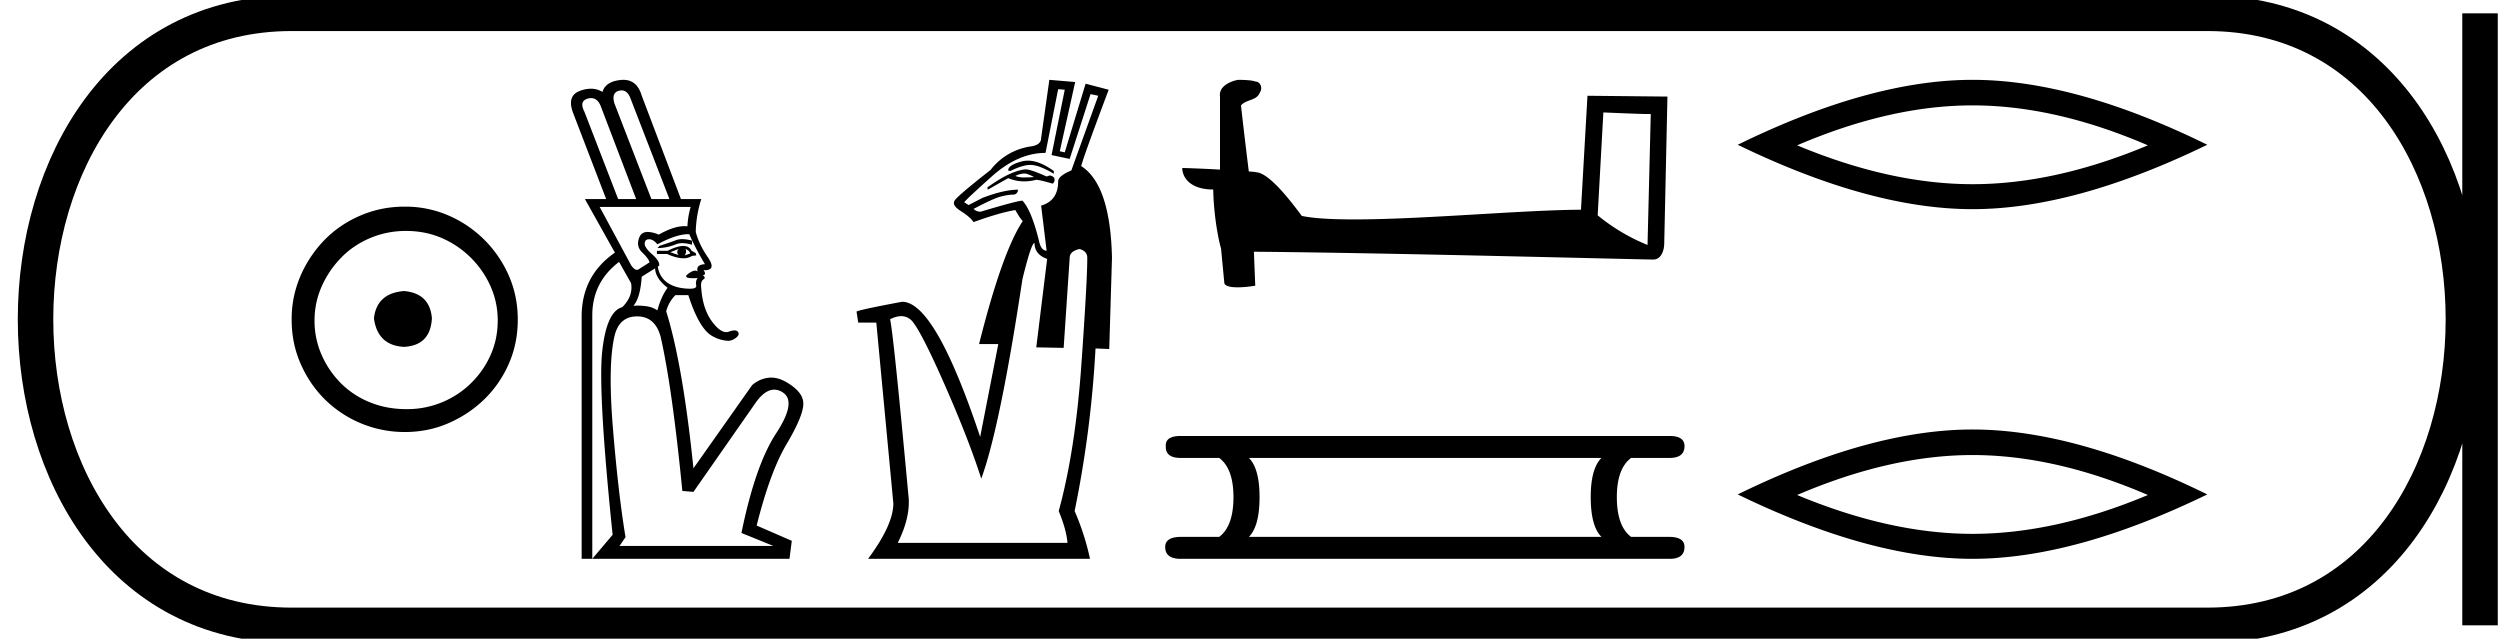 <svg xmlns="http://www.w3.org/2000/svg" width="70.46" height="18"><path d="M11.386 8.203c-.51.04-.793.296-.847.767.067.51.35.78.847.806.498-.026.76-.295.787-.806-.04-.47-.303-.726-.787-.767zm.06-1.694c.364 0 .7.068 1.01.202a2.659 2.659 0 0 1 1.371 1.361c.134.303.201.622.201.958 0 .35-.067.676-.202.978a2.567 2.567 0 0 1-2.38 1.523c-.362 0-.702-.064-1.018-.192a2.426 2.426 0 0 1-.816-.534 2.621 2.621 0 0 1-.545-.797 2.38 2.38 0 0 1-.202-.978c0-.336.068-.655.202-.958.134-.302.316-.571.545-.806.228-.236.5-.42.816-.555a2.574 2.574 0 0 1 1.019-.202zm-.04-.685c-.443 0-.86.084-1.25.252-.39.168-.726.396-1.008.685a3.36 3.36 0 0 0-.676 1.009 3.053 3.053 0 0 0-.252 1.24c0 .444.084.857.252 1.24.168.384.393.716.676.999a3.2 3.2 0 0 0 2.258.927c.444 0 .857-.084 1.24-.252a3.36 3.36 0 0 0 1.009-.675c.289-.283.518-.615.686-.999.168-.383.252-.796.252-1.24 0-.444-.084-.857-.252-1.24a3.268 3.268 0 0 0-1.694-1.694 3.053 3.053 0 0 0-1.24-.252zm6.114-3.276a.297.297 0 0 0-.078.01c-.144.04-.185.16-.124.359l1.041 2.694h.508L17.76 2.748c-.056-.134-.136-.2-.24-.2zm-.86.217a.35.35 0 0 0-.097.015c-.165.048-.195.171-.091.371l.95 2.46h.508l-1.003-2.63c-.061-.144-.15-.216-.267-.216zm2.567 3.975c.08 0 .173.014.278.042V6.9a.9.9 0 0 0-.271-.047.494.494 0 0 0-.205.041 1.384 1.384 0 0 1-.5.098l.064-.066c.191-.06.343-.112.456-.156.051-.02.11-.03.178-.03zm-.1.277l-.234.09c.087.035.165.061.234.079-.052-.052-.052-.109 0-.17zm.195 0c.026.06.018.121-.026.182.07-.026.122-.044.156-.052-.008-.052-.052-.096-.13-.13zm-.065-.085c.113 0 .191.046.235.137l.117.065.013.065-.117.013a.43.43 0 0 1-.244.067c-.128 0-.28-.04-.46-.12h-.286v-.09h.3c.182-.091.33-.137.442-.137zm-2.356-1.1l.885 1.64c.06.089.115.133.166.133.024 0 .047-.01.069-.029l.286-.182c-.017-.07-.087-.163-.208-.28-.122-.117-.148-.26-.078-.43.04-.098.119-.147.236-.147a.85.85 0 0 1 .31.076c.281-.16.522-.239.724-.239.028 0 .056.002.083.005a2.4 2.4 0 0 1 .091-.547zm2.497.768c-.222 0-.512.095-.87.286-.078-.095-.156-.143-.234-.143-.078 0-.12.04-.124.117-.004.079.066.18.209.306s.21.232.201.32l-.039.025a.64.64 0 0 0 .26.45c.148.108.348.166.6.175l.048.001c.13 0 .188-.033.173-.099a.238.238 0 0 1 .039-.201 2.215 2.215 0 0 1-.125.004c-.201 0-.249-.04-.142-.122.081-.061.147-.092.198-.092.027 0 .05.009.069.027-.035-.13.034-.2.208-.208a7.42 7.42 0 0 1-.443-.846h-.028zm-.935.963l-.377.235c-.026.399-.104.672-.234.82a1.704 1.704 0 0 1 .364.013.711.711 0 0 1 .312.117c.07-.26.165-.473.287-.638-.226-.174-.343-.356-.352-.547zm-.507 1.354c-.339 0-.551.186-.638.56-.122.529-.139 1.357-.052 2.485.104 1.285.225 2.343.364 3.176l-.169.248h4.334l-.898-.365c.26-1.275.586-2.21.976-2.805.39-.594.456-.978.196-1.152a.444.444 0 0 0-.248-.082c-.178 0-.356.127-.533.382l-1.744 2.499-.313-.026c-.19-1.944-.395-3.393-.612-4.347-.104-.382-.325-.573-.663-.573zM17.57 2.25c.256 0 .428.148.516.445l1.106 2.916h.573a3.264 3.264 0 0 0-.156.924c.06.234.175.475.345.722.163.24.13.359-.1.359h-.024c.06.086.052.134-.026.142.07.044.076.083.02.118-.057.034-.077.117-.06.247.027.39.129.705.307.944.146.195.279.293.398.293a.216.216 0 0 0 .077-.014.458.458 0 0 1 .154-.034c.051 0 .087.018.106.054.035.065-.01.132-.137.202a.324.324 0 0 1-.158.037.987.987 0 0 1-.414-.122c-.256-.126-.488-.514-.697-1.165h-.364a.993.993 0 0 0-.26.456c.312.998.568 2.473.768 4.425l1.653-2.343a.83.83 0 0 1 .532-.214c.139 0 .28.04.424.123.334.191.497.401.488.631-.008.23-.167.606-.475 1.126-.308.52-.588 1.284-.84 2.29l.99.43-.065.508h-5.558l.573-.677c-.278-2.698-.375-4.423-.293-5.173.082-.751.271-1.165.566-1.243.208-.209.29-.434.247-.677l-.338-.599c-.503.382-.755.885-.755 1.51v6.859h-.3V8.89c.01-.754.322-1.344.938-1.77l-.846-1.51h.599l-.924-2.407c-.13-.33-.072-.542.175-.638a.89.89 0 0 1 .32-.065c.118 0 .226.03.325.091.06-.2.236-.312.527-.338a.715.715 0 0 1 .063-.003zm11.402 2.278a.675.675 0 0 0-.17.021c-.259.067-.388.152-.388.255l.062.016c.229-.114.418-.172.567-.172a.55.55 0 0 1 .037.002c.155.01.361.093.62.247V4.82c-.269-.195-.511-.292-.728-.292zm-.107.362c.022 0 .042.002.06.007a.98.98 0 0 1 .217.093c-.09.007-.169.01-.238.01a.709.709 0 0 1-.289-.04.623.623 0 0 1 .25-.07zm.045-.116c-.279.02-.64.19-1.084.51l.015.062.573-.325c.146.06.297.091.453.091.11 0 .222-.015.337-.044.062 0 .217.036.464.108a.13.13 0 0 0 .054-.124c-.005-.051-.049-.088-.131-.108l-.093.03c-.3-.133-.495-.2-.588-.2zm.913-2.26l.186.015-.372 1.842.511.108.588-1.826.217.046-.758 2.105c-.248.104-.372.207-.372.31 0 .361-.16.588-.48.681l.155 1.27c-.093 0-.16-.072-.201-.217-.145-.609-.305-1.006-.48-1.192-.093 0-.485.103-1.177.31a.272.272 0 0 1-.201-.078c.371-.196.627-.312.766-.348.14-.036.253-.054.34-.054.089 0 .138-.047.148-.14-.268 0-.604.078-1.006.233l-.387.2-.124-.077c.02-.04.278-.283.774-.727.495-.444 1-.666 1.517-.666l.356-1.796zm-.666 4.334c0 .217.119.366.356.449l-.307 2.493.772.015.17-2.539c0-.124.093-.206.279-.248.144.042.217.124.217.248 0 .444-.057 1.463-.17 3.058-.114 1.594-.326 2.954-.635 4.08.144.35.227.65.247.897h-4.784c.227-.454.33-.867.31-1.238-.289-3.128-.464-4.815-.526-5.063a.686.686 0 0 1 .313-.09c.103 0 .194.036.275.105.165.155.477.754.937 1.796.459 1.043.807 1.936 1.045 2.679.35-.95.738-2.823 1.16-5.62.166-.681.28-1.022.341-1.022zm.418-4.598l-.232 1.641c0 .124-.088.201-.263.232a1.738 1.738 0 0 0-1.161.666c-.671.526-1.012.82-1.022.882-.041.083.02.176.186.28.165.102.284.206.356.309.485-.176.877-.29 1.176-.34.114.195.181.293.202.293v.031c-.382.578-.79 1.73-1.223 3.453h.542l-.511 2.616c-.847-2.539-1.58-3.808-2.199-3.808-.825.154-1.254.247-1.285.278l.047.31h.51l.48 5.093c0 .403-.237.924-.712 1.564h6.255a7.141 7.141 0 0 0-.434-1.347c.31-1.507.506-3.034.589-4.582l.387.015.077-2.57c-.03-1.373-.32-2.234-.867-2.585.031-.145.29-.862.774-2.152l-.65-.17-.588 1.935-.14-.031.434-1.951-.728-.062zm15.614.919c.706.03 1.093.045 1.26.045h.076l-.091 3.69a5.414 5.414 0 0 1-1.405-.835l.16-2.9zM34.892 2.25c-.235.046-.546.19-.508.47v2.06a39.352 39.352 0 0 0-1.063-.046c0 .258.212.607.873.607.007.585.114 1.299.22 1.663l.091.957c0 .106.182.137.38.137.235 0 .493-.046.493-.046l-.038-.957c3.751.03 10.904.22 11.261.22.182 0 .304-.197.304-.47l.09-4.123-2.254-.023-.183 3.212c-1.632.007-4.457.273-6.378.273-.607 0-1.131-.023-1.488-.098-.076-.084-.782-1.11-1.23-1.223a1.97 1.97 0 0 0-.266-.03c-.076-.623-.152-1.246-.22-1.86.137-.175.448-.13.531-.365.084-.114.03-.304-.129-.311-.09-.038-.341-.046-.448-.046zm10.243 10.656q-.302.302-.302 1.104 0 .82.302 1.121h-9.936q.3-.301.3-1.12 0-.803-.3-1.105zm-11.86-.618q-.435 0-.418.284-.017.334.418.334h1.087q.402.302.402 1.104 0 .82-.402 1.121h-1.07q-.452 0-.452.284 0 .335.435.335h13.783q.418 0 .418-.335 0-.284-.435-.284h-1.07q-.402-.301-.402-1.12 0-.803.402-1.105h1.087q.418 0 .418-.334 0-.284-.418-.284zM55.593 2.97q2.33 0 4.943 1.126-2.612 1.095-4.943 1.095-2.315 0-4.943-1.095 2.628-1.126 4.943-1.126zm0-.72q-2.878 0-6.617 1.83 3.739 1.815 6.617 1.815T62.21 4.08q-3.723-1.83-6.617-1.83zm0 10.575q2.33 0 4.943 1.126-2.612 1.095-4.943 1.095-2.315 0-4.943-1.095 2.628-1.126 4.943-1.126zm0-.72q-2.878 0-6.617 1.83 3.739 1.815 6.617 1.815t6.617-1.815q-3.723-1.83-6.617-1.83z"/><path d="M8.22.375c-9.625 0-9.625 17.25 0 17.25m0-17.25h53.99M8.22 17.625h53.99M69.897.375v17.25M62.21.375c9.625 0 9.625 17.25 0 17.25" fill="none" stroke="#000"/></svg>